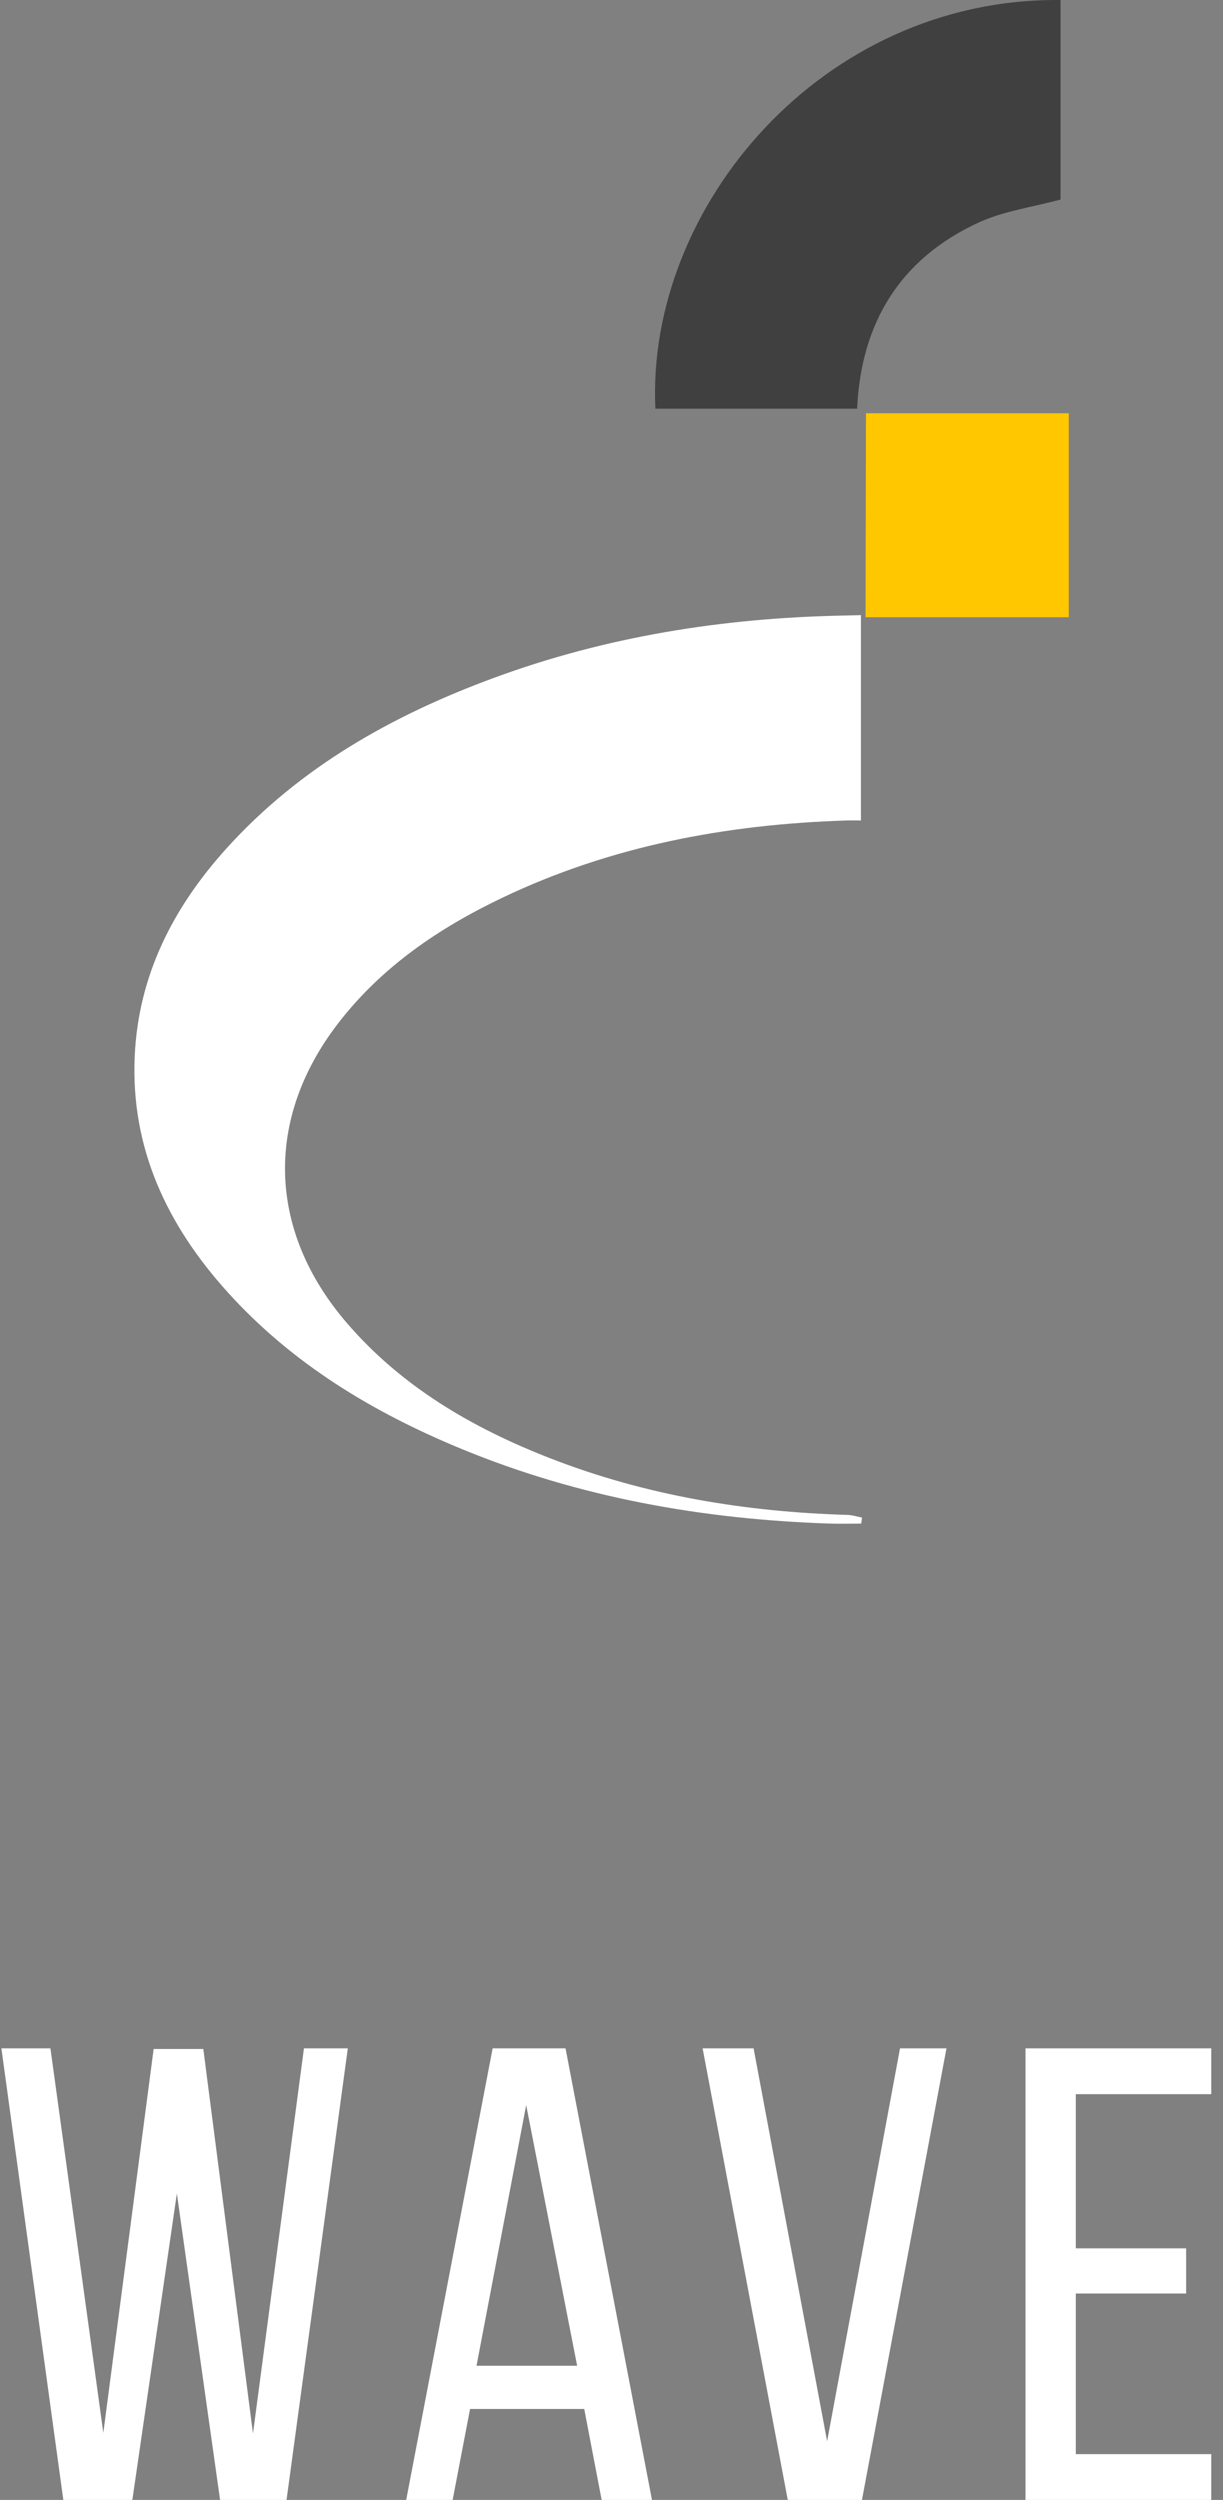 <?xml version="1.0" encoding="UTF-8" standalone="no"?>
<svg width="91px" height="186px" viewBox="0 0 91 186" version="1.1" xmlns="http://www.w3.org/2000/svg" xmlns:xlink="http://www.w3.org/1999/xlink" xmlns:sketch="http://www.bohemiancoding.com/sketch/ns">
    <rect x="0" y="0" width="91" height="186" fill="#808080" stroke="none"/>
    <!-- Generator: Sketch 3.3.3 (12081) - http://www.bohemiancoding.com/sketch -->
    <title>Wave Logo White</title>
    <desc>Created with Sketch.</desc>
    <defs></defs>
    <g id="Main" stroke="none" stroke-width="1" fill="none" fill-rule="evenodd" sketch:type="MSPage">
        <g id="Wave-Logo-White" sketch:type="MSLayerGroup">
            <g id="Logo" transform="translate(10, 0)" sketch:type="MSShapeGroup">
                <path d="M54.058,45.737 L54.058,61.045 C53.702,61.045 53.319,61.035 52.937,61.047 C44.059,61.331 35.469,62.933 27.392,66.786 C22.675,69.037 18.409,71.924 15.17,76.124 C9.667,83.256 9.913,91.576 15.796,98.418 C19.905,103.197 25.167,106.249 30.938,108.498 C38.051,111.271 45.467,112.488 53.067,112.712 C53.426,112.722 53.782,112.841 54.14,112.909 C54.12,113.059 54.101,113.209 54.081,113.359 C53.29,113.359 52.497,113.382 51.707,113.355 C42.294,113.04 33.137,111.422 24.389,107.822 C17.776,105.101 11.737,101.473 6.895,96.093 C2.436,91.139 -0.277,85.438 0.023,78.608 C0.288,72.566 2.892,67.499 6.873,63.101 C12.329,57.071 19.195,53.223 26.714,50.448 C35.085,47.359 43.77,45.981 52.663,45.801 C53.14,45.791 53.616,45.778 54.094,45.767 C54.095,45.769 54.058,45.737 54.058,45.737" id="Fill-1" fill="#FFFFFF"></path>
                <path d="M53.805,30.407 L38.765,30.407 C38.062,15.412 51.169,-0.177 68.911,0.002 L68.911,14.846 C66.822,15.414 64.673,15.697 62.793,16.567 C56.961,19.266 54.063,24.033 53.773,30.438 L53.805,30.407" id="Fill-2" fill="#404040"></path>
                <path d="M54.403,30.749 L69.526,30.749 L69.526,45.922 C64.504,45.922 59.437,45.922 54.369,45.921 C54.368,45.919 54.404,45.951 54.403,45.95 C54.413,40.872 54.424,35.795 54.434,30.719 C54.434,30.719 54.403,30.749 54.403,30.749" id="Fill-3" fill="#FFC700"></path>
            </g>
            <g id="Text" transform="translate(0, 152)" fill="#FFFFFF" sketch:type="MSShapeGroup">
                <path d="M88.256,15.28 L88.256,18.64 L80.048,18.64 L80.048,30.592 L90.128,30.592 L90.128,34 L76.304,34 L76.304,0.4 L90.128,0.4 L90.128,3.808 L80.048,3.808 L80.048,15.28 L88.256,15.28 L88.256,15.28 Z" id="E"></path>
                <path d="M56.072,0.4 L61.544,29.632 L66.968,0.4 L70.424,0.4 L64.136,34 L58.616,34 L52.28,0.4 L56.072,0.4 L56.072,0.4 Z" id="WAV"></path>
                <path d="M34.976,27.232 L33.68,34 L30.224,34 L36.656,0.4 L42.08,0.4 L48.512,34 L44.768,34 L43.472,27.232 L34.976,27.232 L34.976,27.232 Z M35.456,24.016 L42.944,24.016 L39.152,4.624 L35.456,24.016 L35.456,24.016 Z" id="Path"></path>
                <path d="M9.848,34 L4.712,34 L0.104,0.4 L3.752,0.4 L7.688,29.008 L11.432,0.448 L15.128,0.448 L18.824,29.056 L22.616,0.4 L25.88,0.4 L21.32,34 L16.376,34 L13.16,11.2 L9.848,34 L9.848,34 Z" id="Path"></path>
            </g>
        </g>
    </g>
</svg>